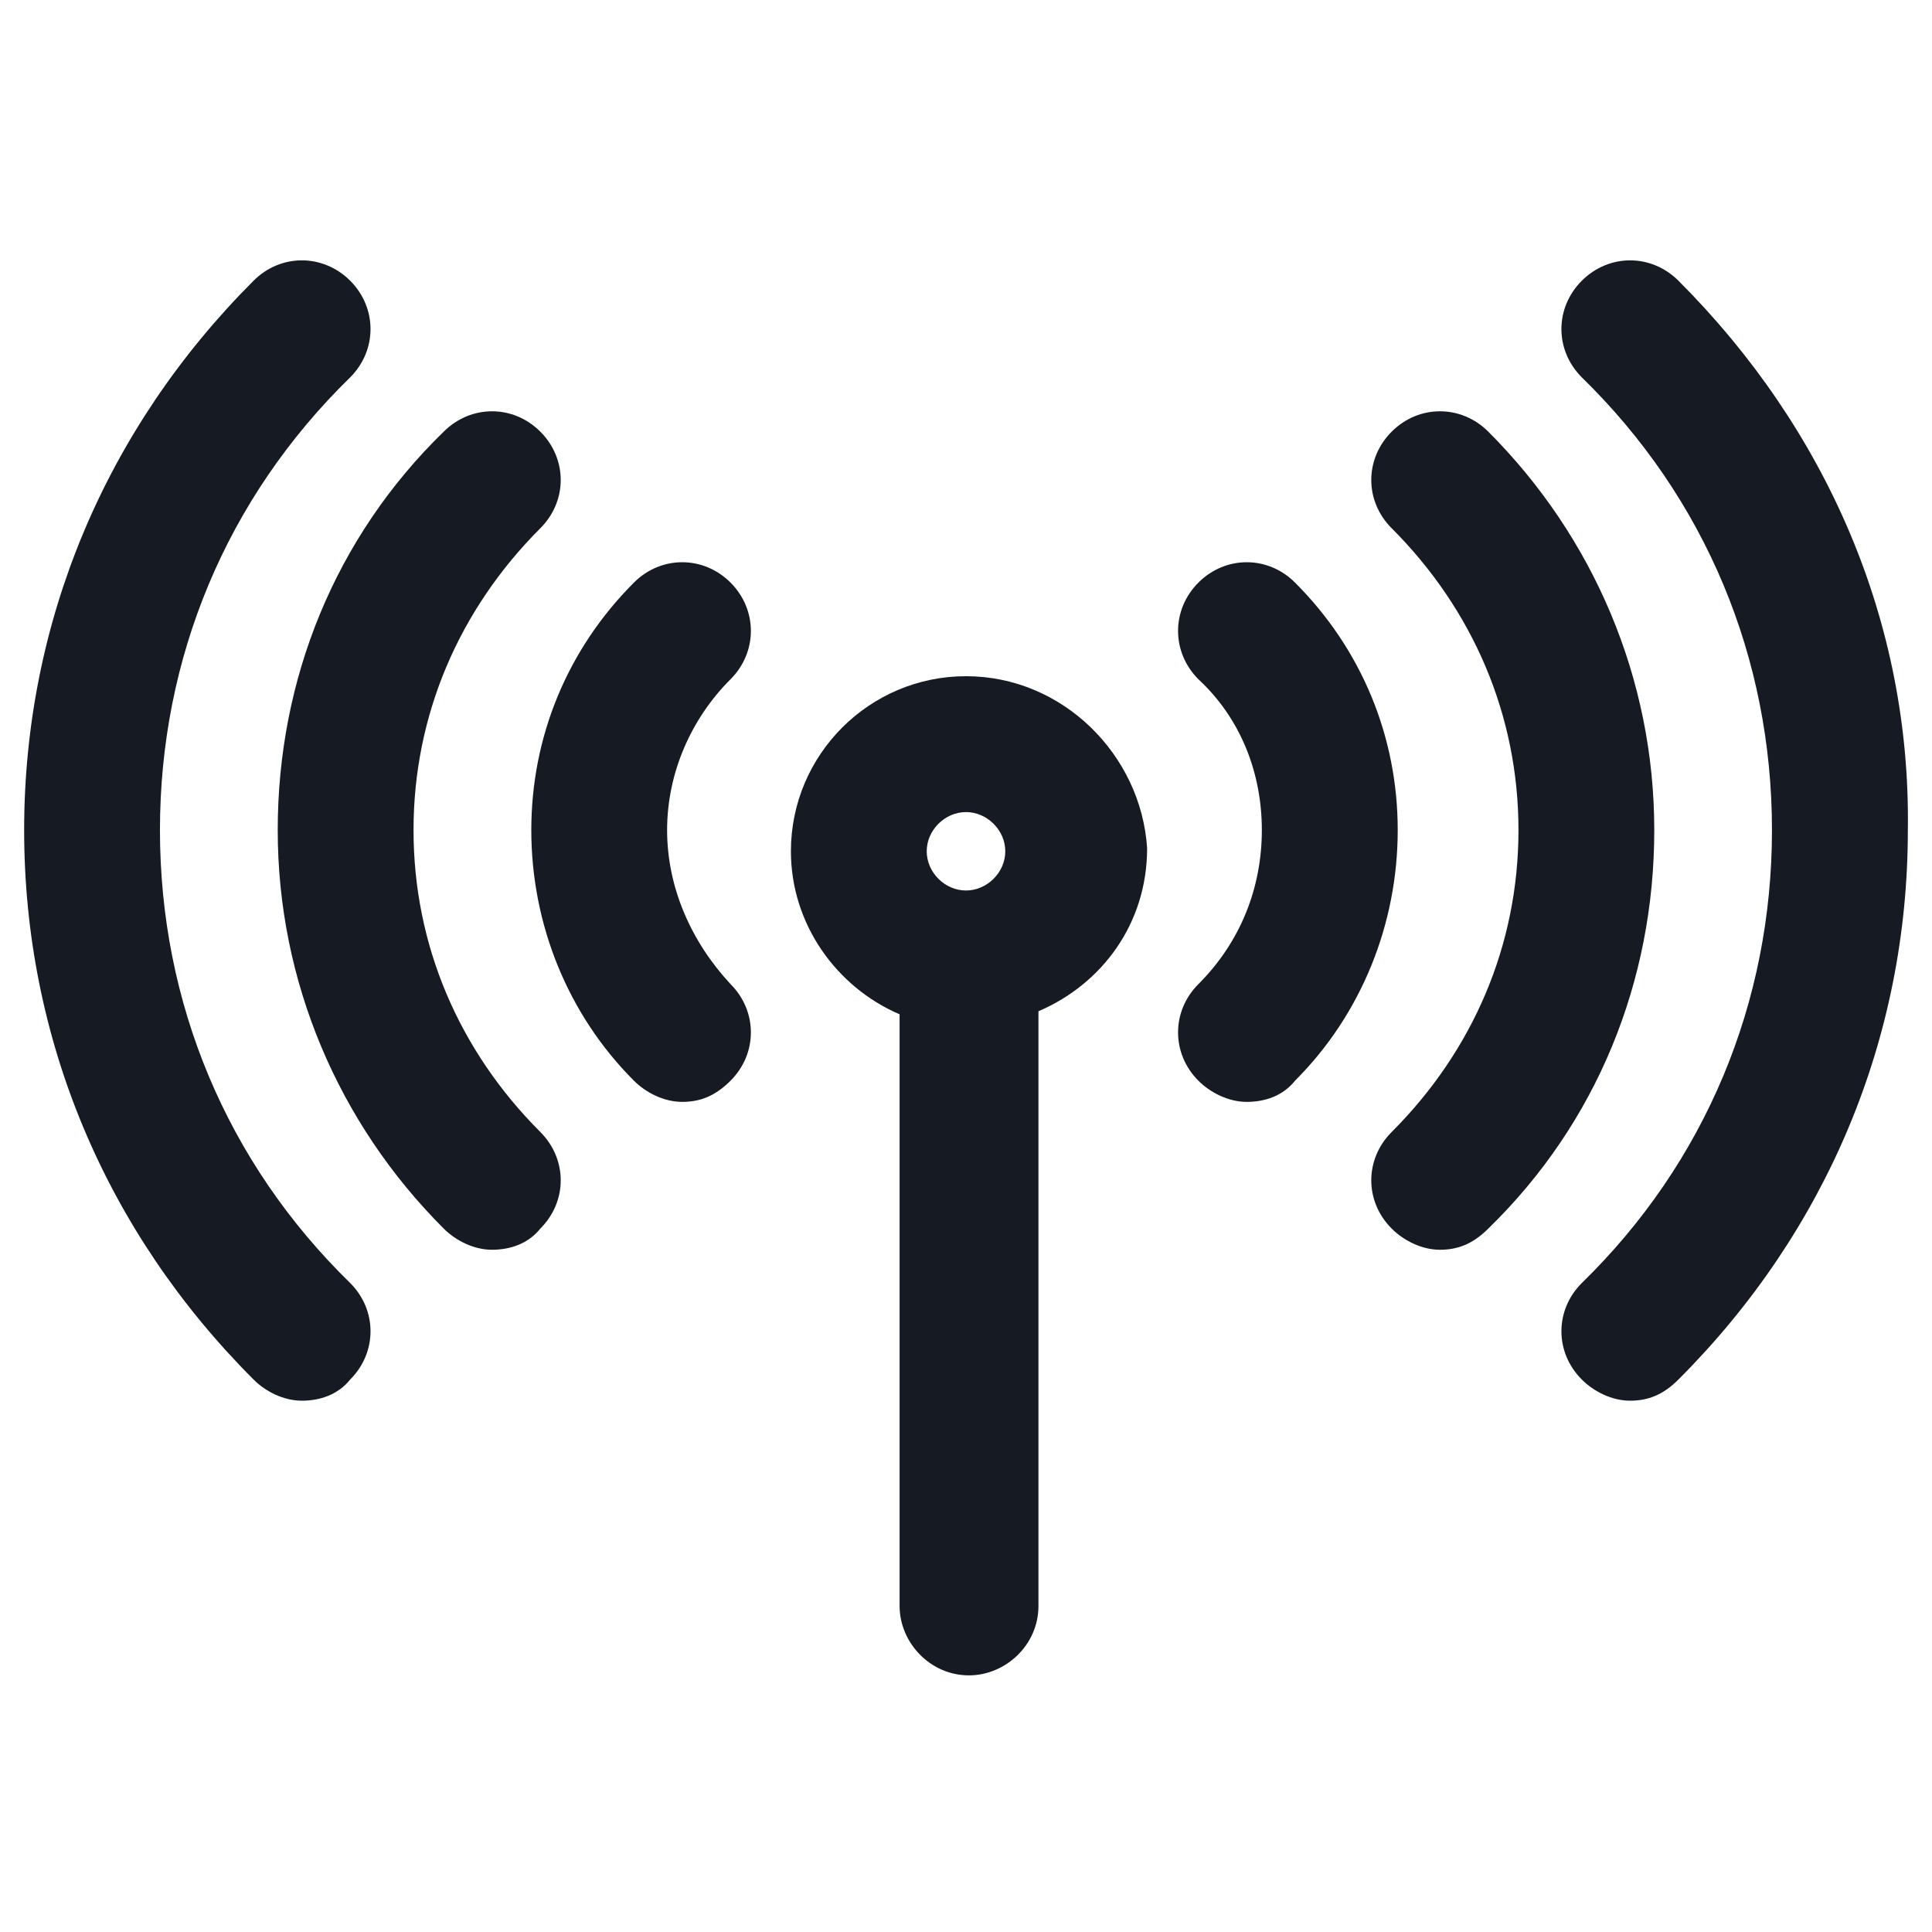 <svg width="24" height="24" viewBox="0 0 24 24" fill="none" xmlns="http://www.w3.org/2000/svg">
<path d="M12 8.4C10.8 8.4 9.825 9.375 9.825 10.575C9.825 11.475 10.387 12.262 11.175 12.6V19.95C11.175 20.4 11.55 20.812 12.037 20.812C12.488 20.812 12.9 20.438 12.9 19.95V12.562C13.688 12.225 14.25 11.475 14.25 10.537C14.175 9.375 13.2 8.4 12 8.4ZM12 10.088C12.262 10.088 12.488 10.312 12.488 10.575C12.488 10.838 12.262 11.062 12 11.062C11.738 11.062 11.512 10.838 11.512 10.575C11.512 10.312 11.738 10.088 12 10.088Z" fill="#161A23"/>
<path d="M8.287 10.312C8.287 9.6 8.587 8.925 9.075 8.438C9.412 8.1 9.412 7.575 9.075 7.237C8.737 6.9 8.212 6.9 7.875 7.237C7.05 8.062 6.6 9.15 6.6 10.312C6.6 11.475 7.05 12.6 7.875 13.425C8.025 13.575 8.25 13.688 8.475 13.688C8.7 13.688 8.887 13.613 9.075 13.425C9.412 13.088 9.412 12.562 9.075 12.225C8.587 11.7 8.287 11.025 8.287 10.312Z" fill="#161A23"/>
<path d="M16.087 7.237C15.75 6.9 15.225 6.9 14.887 7.237C14.55 7.575 14.55 8.1 14.887 8.438C15.412 8.925 15.675 9.6 15.675 10.312C15.675 11.025 15.412 11.7 14.887 12.225C14.55 12.562 14.55 13.088 14.887 13.425C15.037 13.575 15.262 13.688 15.488 13.688C15.713 13.688 15.938 13.613 16.087 13.425C16.913 12.6 17.363 11.475 17.363 10.312C17.363 9.15 16.913 8.062 16.087 7.237Z" fill="#161A23"/>
<path d="M5.137 10.312C5.137 8.887 5.7 7.575 6.712 6.562C7.05 6.225 7.05 5.7 6.712 5.362C6.375 5.025 5.85 5.025 5.512 5.362C4.162 6.675 3.45 8.438 3.45 10.312C3.45 12.188 4.2 13.95 5.512 15.262C5.662 15.412 5.887 15.525 6.112 15.525C6.337 15.525 6.562 15.45 6.712 15.262C7.05 14.925 7.05 14.4 6.712 14.062C5.7 13.05 5.137 11.738 5.137 10.312Z" fill="#161A23"/>
<path d="M18.488 5.362C18.15 5.025 17.625 5.025 17.288 5.362C16.95 5.7 16.95 6.225 17.288 6.562C18.3 7.575 18.863 8.887 18.863 10.312C18.863 11.738 18.3 13.05 17.288 14.062C16.95 14.4 16.95 14.925 17.288 15.262C17.438 15.412 17.663 15.525 17.887 15.525C18.113 15.525 18.3 15.45 18.488 15.262C19.837 13.95 20.55 12.188 20.55 10.312C20.55 8.438 19.8 6.675 18.488 5.362Z" fill="#161A23"/>
<path d="M1.987 10.312C1.987 8.175 2.812 6.188 4.35 4.688C4.687 4.35 4.687 3.825 4.35 3.487C4.012 3.15 3.487 3.15 3.15 3.487C1.312 5.325 0.3 7.725 0.3 10.312C0.3 12.9 1.312 15.3 3.15 17.137C3.3 17.288 3.525 17.4 3.75 17.4C3.975 17.4 4.2 17.325 4.35 17.137C4.687 16.8 4.687 16.275 4.35 15.938C2.812 14.438 1.987 12.45 1.987 10.312Z" fill="#161A23"/>
<path d="M20.85 3.487C20.512 3.15 19.988 3.15 19.65 3.487C19.312 3.825 19.312 4.35 19.65 4.688C21.188 6.188 22.012 8.175 22.012 10.312C22.012 12.45 21.188 14.438 19.65 15.938C19.312 16.275 19.312 16.8 19.65 17.137C19.8 17.288 20.025 17.4 20.25 17.4C20.475 17.4 20.663 17.325 20.85 17.137C22.688 15.3 23.7 12.9 23.7 10.312C23.738 7.725 22.688 5.325 20.85 3.487Z" fill="#161A23"/>
</svg>
